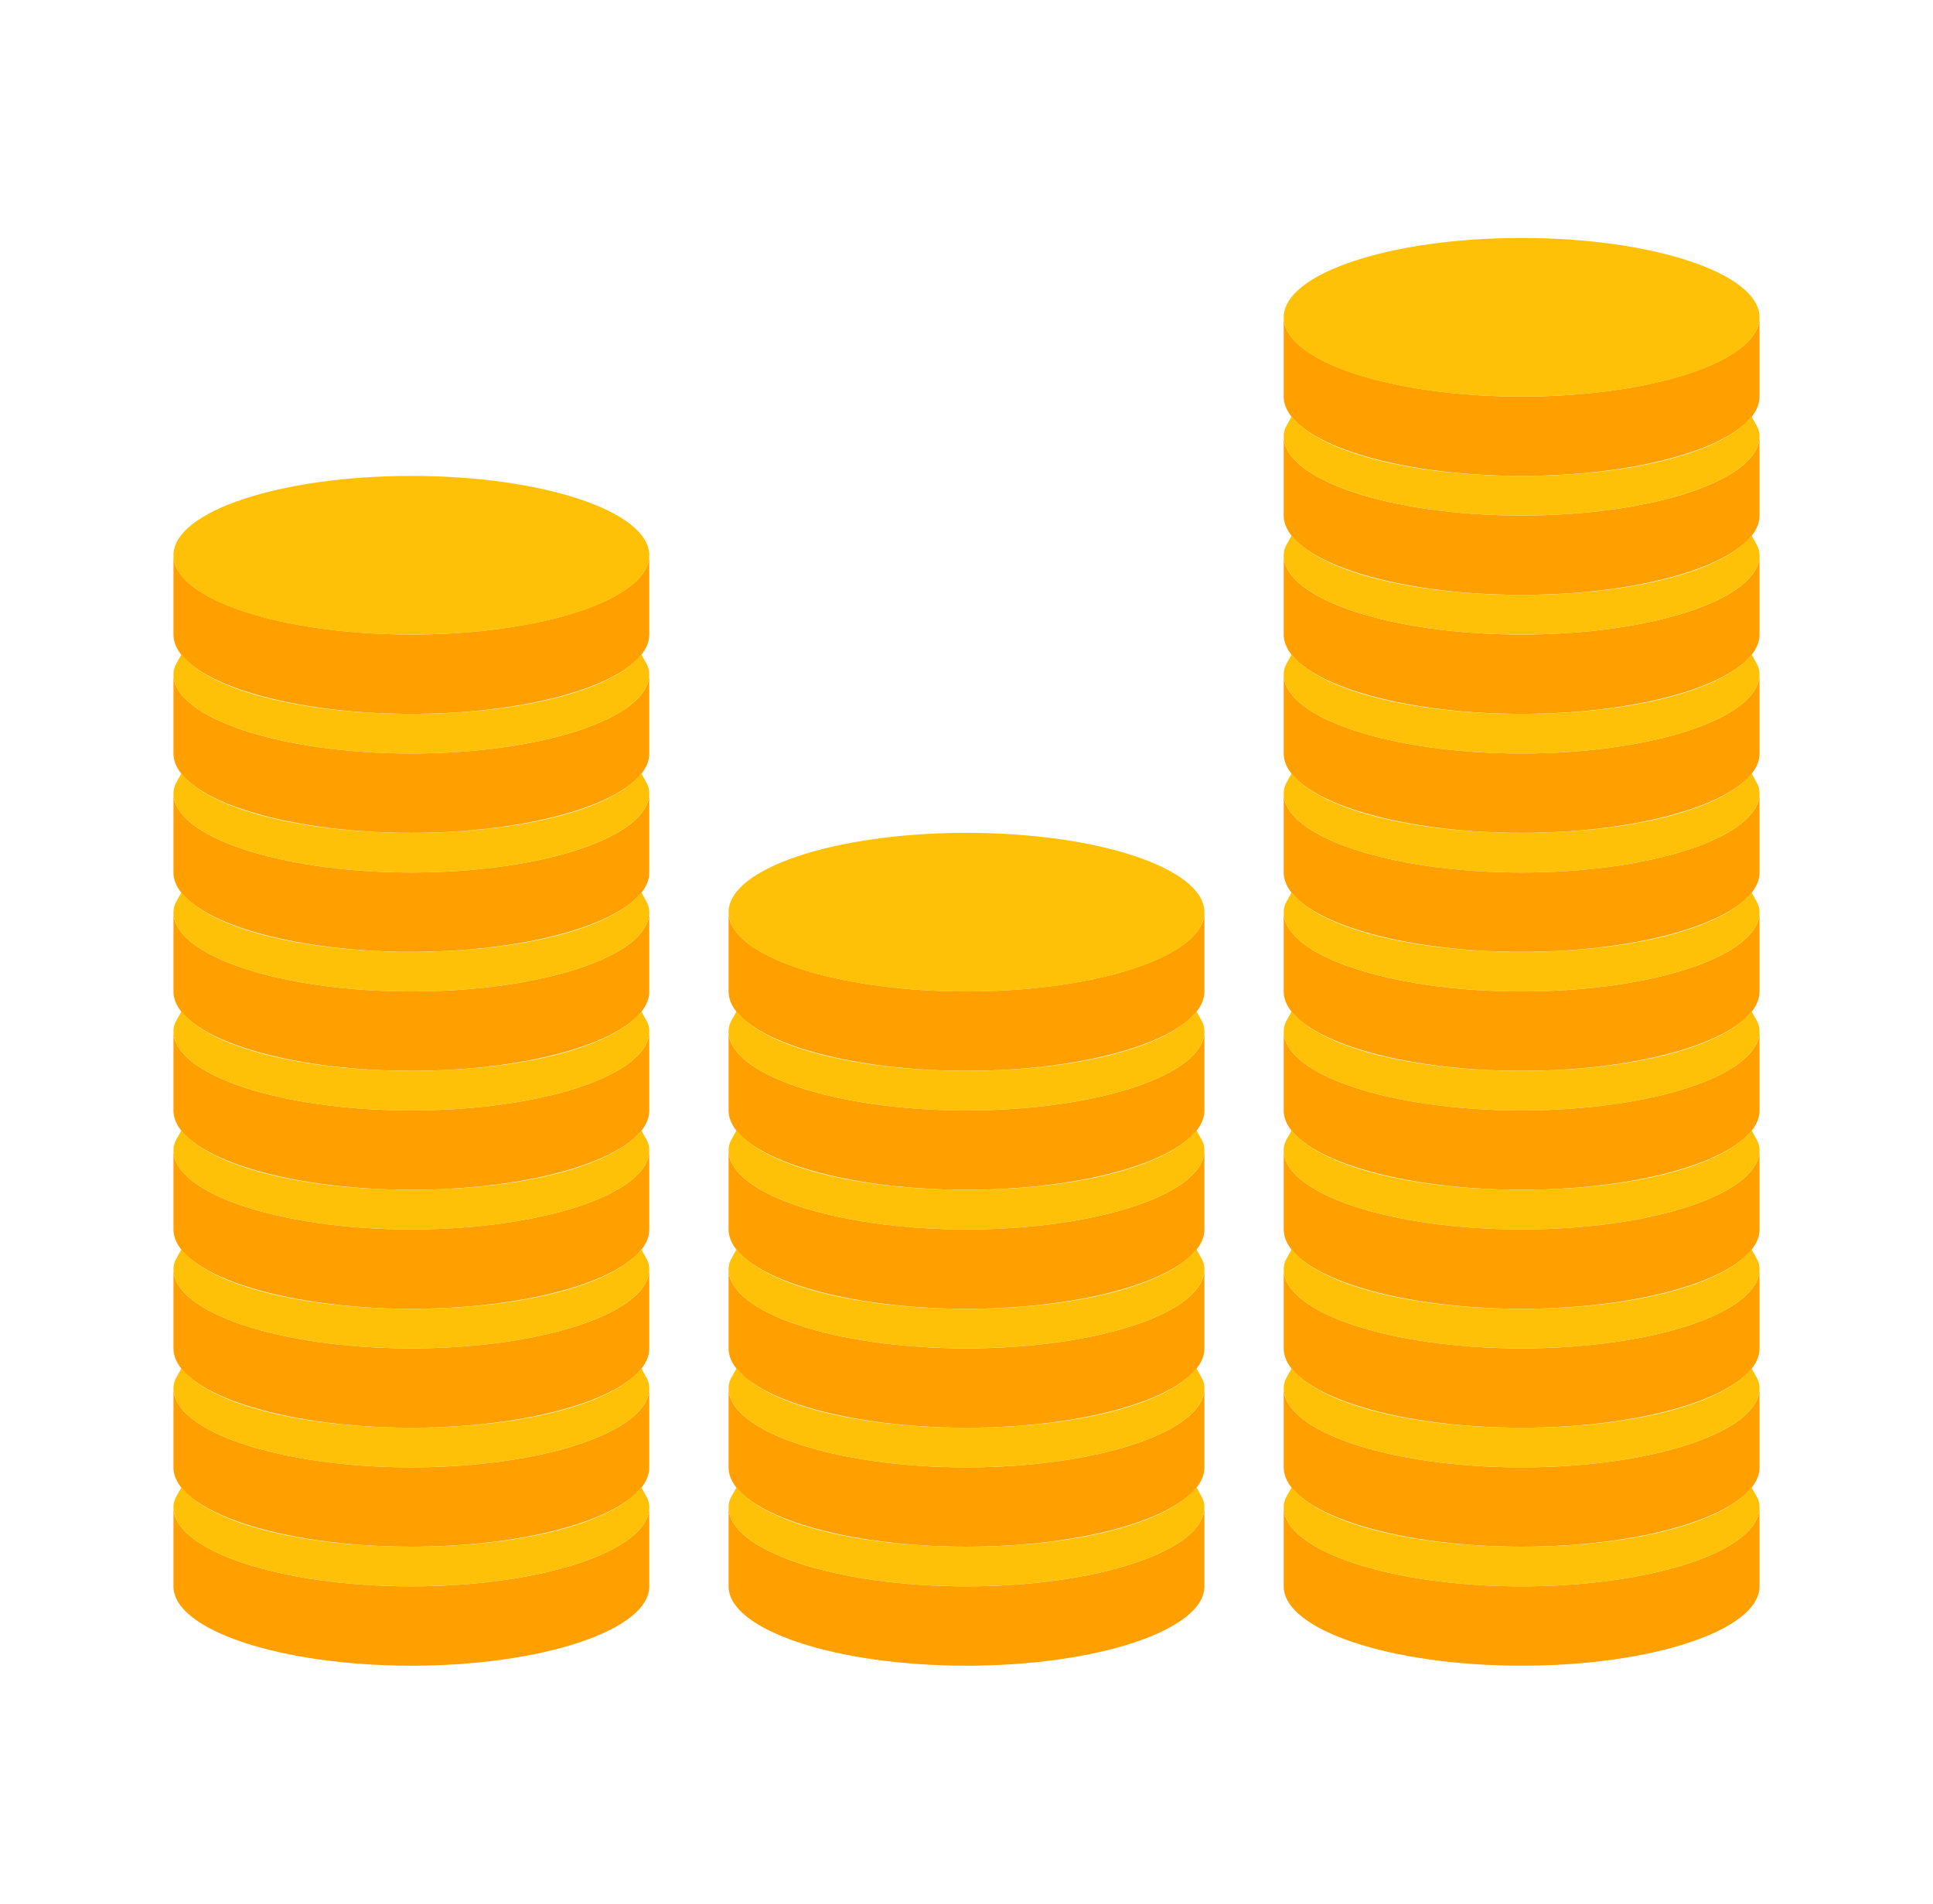 <svg width="65" height="64" viewBox="0 0 65 64" fill="none" xmlns="http://www.w3.org/2000/svg">
<path d="M51.167 17.333C46.767 17.333 43.167 16.133 43.167 14.667V17.333C43.167 18.8 46.767 20 51.167 20C55.567 20 59.167 18.8 59.167 17.333V14.667C59.167 16.133 55.567 17.333 51.167 17.333Z" fill="#FFA000"/>
<path d="M51.167 13.333C46.767 13.333 43.167 12.133 43.167 10.667V13.333C43.167 14.8 46.767 16 51.167 16C55.567 16 59.167 14.8 59.167 13.333V10.667C59.167 12.133 55.567 13.333 51.167 13.333ZM51.167 21.333C46.767 21.333 43.167 20.133 43.167 18.667V21.333C43.167 22.8 46.767 24 51.167 24C55.567 24 59.167 22.8 59.167 21.333V18.667C59.167 20.133 55.567 21.333 51.167 21.333Z" fill="#FFA000"/>
<path d="M51.167 25.333C46.767 25.333 43.167 24.133 43.167 22.667V25.333C43.167 26.8 46.767 28 51.167 28C55.567 28 59.167 26.8 59.167 25.333V22.667C59.167 24.133 55.567 25.333 51.167 25.333Z" fill="#FFA000"/>
<path d="M51.167 29.333C46.767 29.333 43.167 28.133 43.167 26.667V29.333C43.167 30.8 46.767 32 51.167 32C55.567 32 59.167 30.8 59.167 29.333V26.667C59.167 28.133 55.567 29.333 51.167 29.333Z" fill="#FFA000"/>
<path d="M51.167 33.333C46.767 33.333 43.167 32.133 43.167 30.667V33.333C43.167 34.8 46.767 36 51.167 36C55.567 36 59.167 34.8 59.167 33.333V30.667C59.167 32.133 55.567 33.333 51.167 33.333Z" fill="#FFA000"/>
<path d="M51.167 37.333C46.767 37.333 43.167 36.133 43.167 34.667V37.333C43.167 38.8 46.767 40 51.167 40C55.567 40 59.167 38.8 59.167 37.333V34.667C59.167 36.133 55.567 37.333 51.167 37.333Z" fill="#FFA000"/>
<path d="M51.167 41.333C46.767 41.333 43.167 40.133 43.167 38.667V41.333C43.167 42.8 46.767 44 51.167 44C55.567 44 59.167 42.8 59.167 41.333V38.667C59.167 40.133 55.567 41.333 51.167 41.333Z" fill="#FFA000"/>
<path d="M51.167 45.333C46.767 45.333 43.167 44.133 43.167 42.667V45.333C43.167 46.8 46.767 48 51.167 48C55.567 48 59.167 46.8 59.167 45.333V42.667C59.167 44.133 55.567 45.333 51.167 45.333Z" fill="#FFA000"/>
<path d="M51.167 49.333C46.767 49.333 43.167 48.133 43.167 46.667V49.333C43.167 50.8 46.767 52 51.167 52C55.567 52 59.167 50.8 59.167 49.333V46.667C59.167 48.133 55.567 49.333 51.167 49.333Z" fill="#FFA000"/>
<path d="M51.167 53.333C46.767 53.333 43.167 52.133 43.167 50.667V53.333C43.167 54.8 46.767 56 51.167 56C55.567 56 59.167 54.8 59.167 53.333V50.667C59.167 52.133 55.567 53.333 51.167 53.333Z" fill="#FFA000"/>
<path d="M51.167 13.333C55.585 13.333 59.167 12.139 59.167 10.667C59.167 9.194 55.585 8 51.167 8C46.748 8 43.167 9.194 43.167 10.667C43.167 12.139 46.748 13.333 51.167 13.333Z" fill="#FFC107"/>
<path d="M51.167 16C47.433 16 44.367 15.2 43.433 14C43.3 14.267 43.167 14.4 43.167 14.667C43.167 16.133 46.767 17.333 51.167 17.333C55.567 17.333 59.167 16.133 59.167 14.667C59.167 14.4 59.033 14.267 58.9 14C57.967 15.2 54.9 16 51.167 16ZM51.167 20C47.433 20 44.367 19.2 43.433 18C43.3 18.267 43.167 18.4 43.167 18.667C43.167 20.133 46.767 21.333 51.167 21.333C55.567 21.333 59.167 20.133 59.167 18.667C59.167 18.4 59.033 18.267 58.9 18C57.967 19.2 54.9 20 51.167 20ZM51.167 24C47.433 24 44.367 23.2 43.433 22C43.3 22.267 43.167 22.4 43.167 22.667C43.167 24.133 46.767 25.333 51.167 25.333C55.567 25.333 59.167 24.133 59.167 22.667C59.167 22.4 59.033 22.267 58.9 22C57.967 23.2 54.9 24 51.167 24ZM51.167 28C47.433 28 44.367 27.2 43.433 26C43.3 26.267 43.167 26.4 43.167 26.667C43.167 28.133 46.767 29.333 51.167 29.333C55.567 29.333 59.167 28.133 59.167 26.667C59.167 26.4 59.033 26.267 58.9 26C57.967 27.2 54.9 28 51.167 28ZM51.167 32C47.433 32 44.367 31.2 43.433 30C43.3 30.267 43.167 30.4 43.167 30.667C43.167 32.133 46.767 33.333 51.167 33.333C55.567 33.333 59.167 32.133 59.167 30.667C59.167 30.4 59.033 30.267 58.9 30C57.967 31.2 54.9 32 51.167 32ZM51.167 36C47.433 36 44.367 35.2 43.433 34C43.3 34.267 43.167 34.4 43.167 34.667C43.167 36.133 46.767 37.333 51.167 37.333C55.567 37.333 59.167 36.133 59.167 34.667C59.167 34.4 59.033 34.267 58.9 34C57.967 35.2 54.9 36 51.167 36ZM51.167 40C47.433 40 44.367 39.2 43.433 38C43.3 38.267 43.167 38.4 43.167 38.667C43.167 40.133 46.767 41.333 51.167 41.333C55.567 41.333 59.167 40.133 59.167 38.667C59.167 38.4 59.033 38.267 58.9 38C57.967 39.2 54.9 40 51.167 40ZM51.167 44C47.433 44 44.367 43.2 43.433 42C43.3 42.267 43.167 42.4 43.167 42.667C43.167 44.133 46.767 45.333 51.167 45.333C55.567 45.333 59.167 44.133 59.167 42.667C59.167 42.4 59.033 42.267 58.9 42C57.967 43.2 54.9 44 51.167 44ZM51.167 48C47.433 48 44.367 47.2 43.433 46C43.3 46.267 43.167 46.4 43.167 46.667C43.167 48.133 46.767 49.333 51.167 49.333C55.567 49.333 59.167 48.133 59.167 46.667C59.167 46.4 59.033 46.267 58.9 46C57.967 47.2 54.9 48 51.167 48ZM51.167 52C47.433 52 44.367 51.2 43.433 50C43.3 50.267 43.167 50.4 43.167 50.667C43.167 52.133 46.767 53.333 51.167 53.333C55.567 53.333 59.167 52.133 59.167 50.667C59.167 50.4 59.033 50.267 58.9 50C57.967 51.2 54.9 52 51.167 52Z" fill="#FFC107"/>
<path d="M13.833 25.333C9.433 25.333 5.833 24.133 5.833 22.667V25.333C5.833 26.8 9.433 28 13.833 28C18.233 28 21.833 26.8 21.833 25.333V22.667C21.833 24.133 18.233 25.333 13.833 25.333Z" fill="#FFA000"/>
<path d="M13.833 21.333C9.433 21.333 5.833 20.133 5.833 18.667V21.333C5.833 22.8 9.433 24 13.833 24C18.233 24 21.833 22.8 21.833 21.333V18.667C21.833 20.133 18.233 21.333 13.833 21.333ZM13.833 29.333C9.433 29.333 5.833 28.133 5.833 26.667V29.333C5.833 30.8 9.433 32 13.833 32C18.233 32 21.833 30.8 21.833 29.333V26.667C21.833 28.133 18.233 29.333 13.833 29.333Z" fill="#FFA000"/>
<path d="M13.833 33.333C9.433 33.333 5.833 32.133 5.833 30.667V33.333C5.833 34.8 9.433 36 13.833 36C18.233 36 21.833 34.8 21.833 33.333V30.667C21.833 32.133 18.233 33.333 13.833 33.333Z" fill="#FFA000"/>
<path d="M13.833 37.333C9.433 37.333 5.833 36.133 5.833 34.667V37.333C5.833 38.8 9.433 40 13.833 40C18.233 40 21.833 38.8 21.833 37.333V34.667C21.833 36.133 18.233 37.333 13.833 37.333Z" fill="#FFA000"/>
<path d="M13.833 41.333C9.433 41.333 5.833 40.133 5.833 38.667V41.333C5.833 42.8 9.433 44 13.833 44C18.233 44 21.833 42.8 21.833 41.333V38.667C21.833 40.133 18.233 41.333 13.833 41.333Z" fill="#FFA000"/>
<path d="M13.833 45.333C9.433 45.333 5.833 44.133 5.833 42.667V45.333C5.833 46.8 9.433 48 13.833 48C18.233 48 21.833 46.8 21.833 45.333V42.667C21.833 44.133 18.233 45.333 13.833 45.333Z" fill="#FFA000"/>
<path d="M13.833 49.333C9.433 49.333 5.833 48.133 5.833 46.667V49.333C5.833 50.8 9.433 52 13.833 52C18.233 52 21.833 50.8 21.833 49.333V46.667C21.833 48.133 18.233 49.333 13.833 49.333Z" fill="#FFA000"/>
<path d="M13.833 53.333C9.433 53.333 5.833 52.133 5.833 50.667V53.333C5.833 54.8 9.433 56 13.833 56C18.233 56 21.833 54.8 21.833 53.333V50.667C21.833 52.133 18.233 53.333 13.833 53.333Z" fill="#FFA000"/>
<path d="M13.833 21.333C18.252 21.333 21.833 20.139 21.833 18.667C21.833 17.194 18.252 16 13.833 16C9.415 16 5.833 17.194 5.833 18.667C5.833 20.139 9.415 21.333 13.833 21.333Z" fill="#FFC107"/>
<path d="M13.833 24C10.1 24 7.033 23.2 6.1 22C5.967 22.267 5.833 22.4 5.833 22.667C5.833 24.133 9.433 25.333 13.833 25.333C18.233 25.333 21.833 24.133 21.833 22.667C21.833 22.4 21.7 22.267 21.567 22C20.633 23.2 17.567 24 13.833 24ZM13.833 28C10.1 28 7.033 27.2 6.1 26C5.967 26.267 5.833 26.4 5.833 26.667C5.833 28.133 9.433 29.333 13.833 29.333C18.233 29.333 21.833 28.133 21.833 26.667C21.833 26.4 21.7 26.267 21.567 26C20.633 27.2 17.567 28 13.833 28ZM13.833 32C10.1 32 7.033 31.2 6.1 30C5.967 30.267 5.833 30.4 5.833 30.667C5.833 32.133 9.433 33.333 13.833 33.333C18.233 33.333 21.833 32.133 21.833 30.667C21.833 30.4 21.7 30.267 21.567 30C20.633 31.2 17.567 32 13.833 32ZM13.833 36C10.1 36 7.033 35.2 6.1 34C5.967 34.267 5.833 34.4 5.833 34.667C5.833 36.133 9.433 37.333 13.833 37.333C18.233 37.333 21.833 36.133 21.833 34.667C21.833 34.4 21.7 34.267 21.567 34C20.633 35.2 17.567 36 13.833 36ZM13.833 40C10.1 40 7.033 39.2 6.1 38C5.967 38.267 5.833 38.4 5.833 38.667C5.833 40.133 9.433 41.333 13.833 41.333C18.233 41.333 21.833 40.133 21.833 38.667C21.833 38.4 21.7 38.267 21.567 38C20.633 39.2 17.567 40 13.833 40ZM13.833 44C10.1 44 7.033 43.2 6.1 42C5.967 42.267 5.833 42.4 5.833 42.667C5.833 44.133 9.433 45.333 13.833 45.333C18.233 45.333 21.833 44.133 21.833 42.667C21.833 42.4 21.7 42.267 21.567 42C20.633 43.2 17.567 44 13.833 44ZM13.833 48C10.1 48 7.033 47.2 6.1 46C5.967 46.267 5.833 46.4 5.833 46.667C5.833 48.133 9.433 49.333 13.833 49.333C18.233 49.333 21.833 48.133 21.833 46.667C21.833 46.4 21.7 46.267 21.567 46C20.633 47.2 17.567 48 13.833 48ZM13.833 52C10.1 52 7.033 51.2 6.1 50C5.967 50.267 5.833 50.4 5.833 50.667C5.833 52.133 9.433 53.333 13.833 53.333C18.233 53.333 21.833 52.133 21.833 50.667C21.833 50.4 21.7 50.267 21.567 50C20.633 51.2 17.567 52 13.833 52Z" fill="#FFC107"/>
<path d="M32.5 37.333C28.1 37.333 24.5 36.133 24.5 34.667V37.333C24.5 38.8 28.1 40 32.5 40C36.9 40 40.5 38.8 40.5 37.333V34.667C40.5 36.133 36.9 37.333 32.5 37.333Z" fill="#FFA000"/>
<path d="M32.5 33.333C28.1 33.333 24.5 32.133 24.5 30.667V33.333C24.5 34.8 28.1 36 32.5 36C36.9 36 40.5 34.8 40.5 33.333V30.667C40.5 32.133 36.9 33.333 32.5 33.333ZM32.5 41.333C28.1 41.333 24.5 40.133 24.5 38.667V41.333C24.5 42.8 28.1 44 32.5 44C36.9 44 40.5 42.8 40.5 41.333V38.667C40.5 40.133 36.9 41.333 32.5 41.333Z" fill="#FFA000"/>
<path d="M32.5 45.333C28.1 45.333 24.5 44.133 24.5 42.667V45.333C24.5 46.8 28.1 48 32.5 48C36.9 48 40.5 46.8 40.5 45.333V42.667C40.5 44.133 36.9 45.333 32.5 45.333Z" fill="#FFA000"/>
<path d="M32.5 49.333C28.1 49.333 24.5 48.133 24.5 46.667V49.333C24.5 50.8 28.1 52 32.5 52C36.9 52 40.5 50.8 40.5 49.333V46.667C40.5 48.133 36.9 49.333 32.5 49.333Z" fill="#FFA000"/>
<path d="M32.5 53.333C28.1 53.333 24.5 52.133 24.5 50.667V53.333C24.5 54.8 28.1 56 32.5 56C36.9 56 40.5 54.8 40.5 53.333V50.667C40.5 52.133 36.9 53.333 32.5 53.333Z" fill="#FFA000"/>
<path d="M32.5 33.333C36.918 33.333 40.5 32.139 40.5 30.667C40.5 29.194 36.918 28 32.5 28C28.082 28 24.5 29.194 24.5 30.667C24.5 32.139 28.082 33.333 32.5 33.333Z" fill="#FFC107"/>
<path d="M32.5 36C28.767 36 25.7 35.2 24.767 34C24.633 34.267 24.5 34.4 24.5 34.667C24.5 36.133 28.1 37.333 32.5 37.333C36.9 37.333 40.5 36.133 40.5 34.667C40.5 34.4 40.367 34.267 40.233 34C39.3 35.2 36.233 36 32.5 36ZM32.5 40C28.767 40 25.7 39.2 24.767 38C24.633 38.267 24.5 38.4 24.5 38.667C24.5 40.133 28.1 41.333 32.5 41.333C36.9 41.333 40.5 40.133 40.5 38.667C40.5 38.4 40.367 38.267 40.233 38C39.3 39.2 36.233 40 32.5 40ZM32.5 44C28.767 44 25.7 43.2 24.767 42C24.633 42.267 24.5 42.4 24.5 42.667C24.5 44.133 28.1 45.333 32.5 45.333C36.9 45.333 40.5 44.133 40.5 42.667C40.5 42.4 40.367 42.267 40.233 42C39.3 43.2 36.233 44 32.5 44ZM32.5 48C28.767 48 25.7 47.2 24.767 46C24.633 46.267 24.5 46.4 24.5 46.667C24.5 48.133 28.1 49.333 32.5 49.333C36.9 49.333 40.5 48.133 40.5 46.667C40.5 46.4 40.367 46.267 40.233 46C39.3 47.2 36.233 48 32.5 48ZM32.5 52C28.767 52 25.7 51.2 24.767 50C24.633 50.267 24.5 50.4 24.5 50.667C24.5 52.133 28.1 53.333 32.5 53.333C36.9 53.333 40.5 52.133 40.5 50.667C40.5 50.4 40.367 50.267 40.233 50C39.3 51.2 36.233 52 32.5 52Z" fill="#FFC107"/>
</svg>
